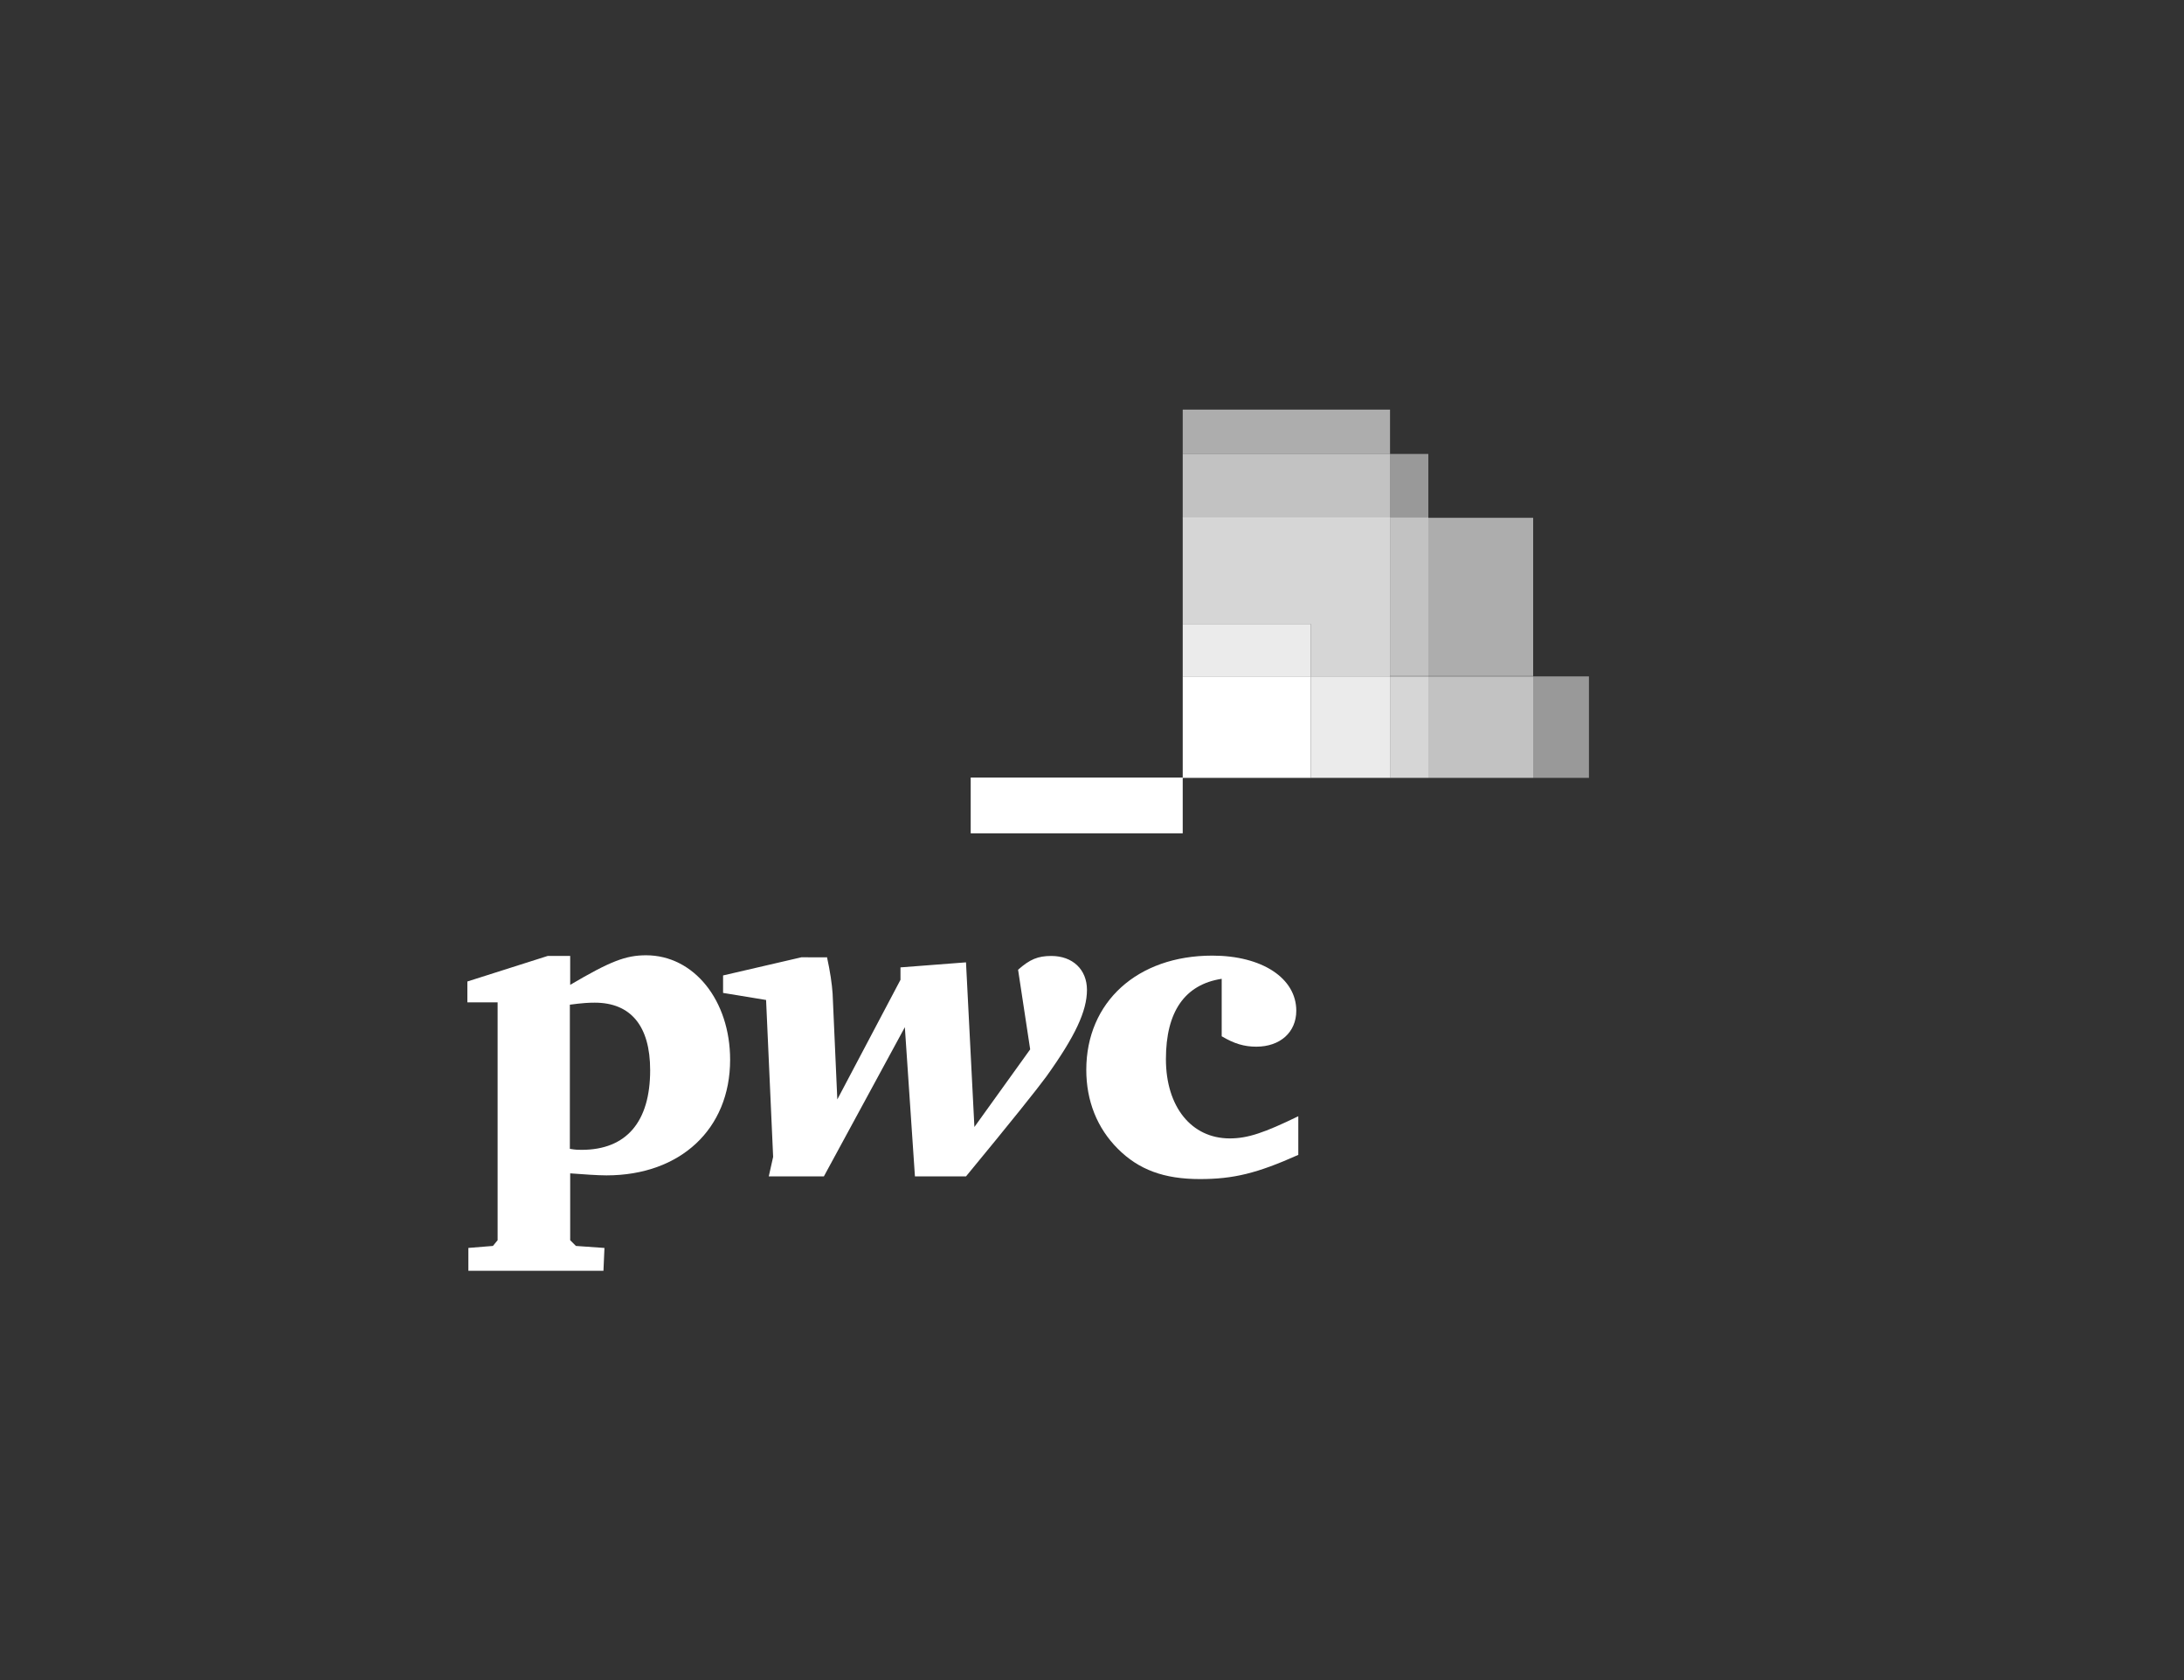 <?xml version="1.0" encoding="utf-8"?>
<!-- Generator: Adobe Illustrator 21.1.0, SVG Export Plug-In . SVG Version: 6.00 Build 0)  -->
<svg version="1.1" id="Layer_1" xmlns="http://www.w3.org/2000/svg" xmlns:xlink="http://www.w3.org/1999/xlink" x="0px" y="0px"
	 viewBox="0 0 650 500" style="enable-background:new 0 0 650 500;" xml:space="preserve">
<rect x="0" y="0" width="650" height="500" fill="#333333" stroke="none"/>
<style type="text/css">
	.st0{fill:#FFFFFF;}
	.st1{opacity:0.6;fill:#FFFFFF;}
	.st2{opacity:0.5;fill:#FFFFFF;}
	.st3{opacity:0.7;fill:#FFFFFF;}
	.st4{opacity:0.8;fill:#FFFFFF;}
	.st5{opacity:0.9;fill:#FFFFFF;}
</style>
<g>
	<g>
		<path class="st0" d="M139.3,371.4l7.4-0.6l1.4-1.7v-70.8h-9v-6.2l23.9-7.6h6.7v8.6c11.9-7,16.5-8.8,22.6-8.8
			c14.2,0,25,13.4,25,31.1c0,20.6-14.8,34.4-36.8,34.4c-2.6,0-6.7-0.3-10.8-0.6v19.9l1.7,1.7l8.5,0.6l-0.3,6.8h-40.2V371.4z
			 M169.6,341.9c1.7,0.3,2.5,0.3,3.5,0.3c13.3,0,20.4-8.3,20.4-23.7c0-13.2-5.8-20.1-16.5-20.1c-1.8,0-3.6,0.1-7.4,0.6V341.9z"/>
		<path class="st0" d="M246.1,284.7c1,4.6,1.5,8.1,1.7,11l1.4,31.5l18.8-35.6v-3.7l19.5-1.5l2.5,49l16.6-23.1l-3.6-23.7
			c3.5-3.1,5.9-4.1,9.9-4.1c6.3,0,10.6,4,10.6,10.1c0,6.3-3.5,13.8-12.1,25.8c-2.7,3.7-10.7,13.7-23.9,29.7h-15.2l-3-44.4
			l-24.1,44.4h-16.4l1.3-5.8l-2.1-46.7l-12.8-2.1v-5.2l23.3-5.4H246.1z"/>
		<path class="st0" d="M363.6,291.3c-11,1.7-16.6,9.8-16.6,23.9c0,14.2,7.6,23.6,19,23.6c5.4,0,10.3-1.7,20.4-6.6v11.5
			c-12.3,5.5-19.3,7.2-29.3,7.2c-10.7,0-18.2-2.8-24.4-9c-6.2-6.2-9.4-14.3-9.4-23.5c0-20.2,15.2-34,37.5-34c14.8,0,25,6.7,25,16.4
			c0,6.4-4.8,10.7-11.9,10.7c-3.6,0-6.6-0.9-10.3-3.1V291.3z"/>
	</g>
	<rect x="288.9" y="231.4" class="st0" width="63.1" height="16.6"/>
	<g>
		<rect x="352" y="121.9" class="st1" width="61.7" height="13.2"/>
		<rect x="413.7" y="135.1" class="st2" width="11.4" height="19.1"/>
		<rect x="352" y="135.1" class="st3" width="61.7" height="19.1"/>
		<rect x="425.1" y="154.1" class="st1" width="31.2" height="47.1"/>
		<rect x="413.7" y="154.1" class="st3" width="11.4" height="47.1"/>
		<polygon class="st4" points="390.1,201.3 413.7,201.3 413.7,154.1 352,154.1 352,185.7 390.1,185.7 		"/>
		<rect x="456.3" y="201.3" class="st2" width="16.6" height="30.2"/>
		<rect x="425.1" y="201.3" class="st3" width="31.2" height="30.2"/>
		<rect x="413.7" y="201.3" class="st4" width="11.4" height="30.2"/>
		<rect x="390.1" y="201.3" class="st5" width="23.6" height="30.2"/>
		<rect x="352" y="185.7" class="st5" width="38.1" height="15.6"/>
		<rect x="352" y="201.3" class="st0" width="38.1" height="30.2"/>
	</g>
</g>
</svg>
